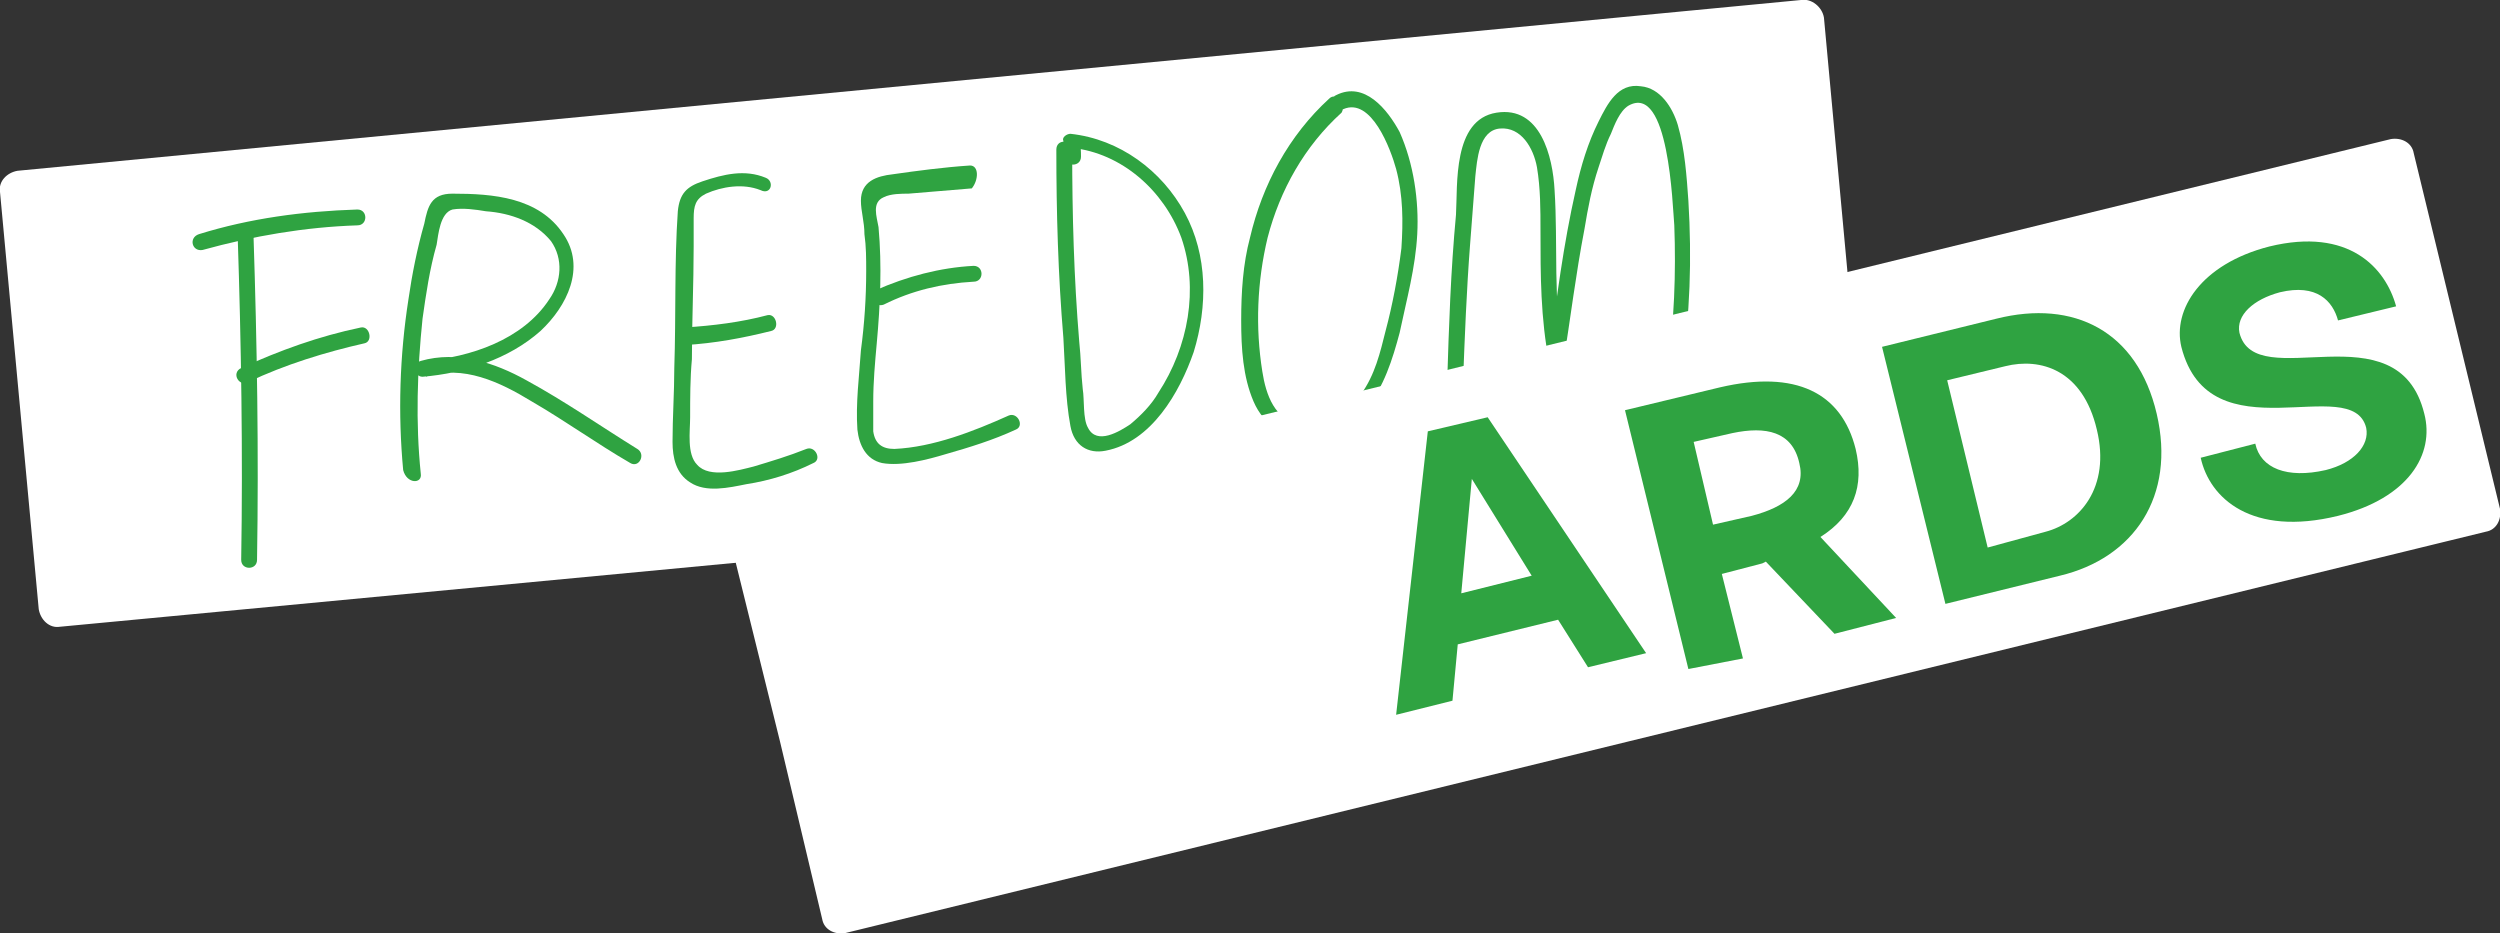 <?xml version="1.0" encoding="utf-8"?>
<!-- Generator: Adobe Illustrator 24.1.2, SVG Export Plug-In . SVG Version: 6.00 Build 0)  -->
<svg version="1.1" id="Layer_1" xmlns="http://www.w3.org/2000/svg" xmlns:xlink="http://www.w3.org/1999/xlink" x="0px" y="0px"
	 viewBox="0 0 142 53" style="enable-background:new 0 0 142 53;" xml:space="preserve">
<rect x="0" y="0" width="142" height="53" fill="#333333" stroke="none"/>
<style type="text/css">
	.st0{clip-path:url(#SVGID_2_);}
	.st1{fill:#FFFFFF;}
	.st2{fill:#2FA341;}
	.st3{opacity:0;fill:#2FA341;}
</style>
<g>
	<defs>
		<rect id="SVGID_1_" width="142" height="53"/>
	</defs>
	<clipPath id="SVGID_2_">
		<use xlink:href="#SVGID_1_"  style="overflow:visible;"/>
	</clipPath>
	<g class="st0">
		<path class="st1" d="M102.3,0L1,9.7c-0.6,0.1-1.1,0.6-1,1.2l2.2,23.7c0.1,0.6,0.6,1.1,1.2,1L104.8,26c0.6-0.1,1.1-0.6,1-1.2
			L103.6,1C103.5,0.4,102.9-0.1,102.3,0z"/>
		<path class="st2" d="M13.5,13.4c0.2,6.1,0.3,12.3,0.2,18.4c0,0.6,0.9,0.6,0.9,0c0.1-6.1,0-12.3-0.2-18.4
			C14.4,12.9,13.5,12.9,13.5,13.4z"/>
		<path class="st2" d="M11.5,14.2c2.9-0.8,5.8-1.3,8.8-1.4c0.6,0,0.6-0.9,0-0.9c-3.1,0.1-6.1,0.5-9,1.4
			C10.7,13.5,10.9,14.3,11.5,14.2z"/>
		<path class="st2" d="M14.1,21.7c2.1-1,4.4-1.7,6.6-2.2c0.5-0.1,0.3-1-0.2-0.9c-2.4,0.5-4.6,1.3-6.8,2.3
			C13.1,21.2,13.6,22,14.1,21.7z"/>
		<path class="st2" d="M23.9,26.9c-0.3-2.9-0.2-5.9,0.1-8.8c0.2-1.4,0.4-2.8,0.8-4.2c0.1-0.6,0.2-1.8,0.9-2c0.6-0.1,1.3,0,1.9,0.1
			c1.4,0.1,2.8,0.6,3.7,1.7c0.7,1,0.6,2.3-0.1,3.3c-1.5,2.3-4.5,3.3-7.1,3.5l0.1,0.9c2.1-0.7,4.2,0.3,6,1.4c1.9,1.1,3.7,2.4,5.6,3.5
			c0.5,0.3,0.9-0.5,0.4-0.8c-2.1-1.3-4.1-2.7-6.3-3.9c-1.8-1-3.9-1.7-6-1.1c-0.4,0.1-0.4,0.9,0.1,0.9c2.4-0.2,4.9-1,6.7-2.6
			c1.5-1.4,2.6-3.6,1.3-5.5c-1.4-2.1-4-2.3-6.3-2.3c-1.2,0-1.4,0.7-1.6,1.7c-0.4,1.4-0.7,2.9-0.9,4.3c-0.5,3.2-0.6,6.5-0.3,9.7
			C23.1,27.5,24,27.5,23.9,26.9z"/>
		<path class="st2" d="M43.5,10.1c-1.2-0.5-2.4-0.2-3.6,0.2C39,10.6,38.6,11,38.5,12c-0.2,2.9-0.1,5.9-0.2,8.9
			c0,1.4-0.1,2.8-0.1,4.2c0,0.9,0.2,1.8,1,2.3c0.9,0.6,2.2,0.3,3.2,0.1c1.3-0.2,2.6-0.6,3.8-1.2c0.5-0.2,0.1-1-0.4-0.8
			c-1,0.4-2,0.7-3,1c-0.8,0.2-2.5,0.7-3.2-0.1c-0.6-0.6-0.4-1.9-0.4-2.7c0-1.1,0-2.2,0.1-3.3c0-2.1,0.1-4.3,0.1-6.4
			c0-0.5,0-1.1,0-1.6c0-0.7,0.1-1.1,0.7-1.4c0.9-0.4,2.1-0.6,3.1-0.2C43.8,11.1,44,10.3,43.5,10.1L43.5,10.1z"/>
		<path class="st2" d="M38.9,19.6c1.7-0.1,3.3-0.4,4.9-0.8c0.5-0.1,0.3-1-0.2-0.9c-1.5,0.4-3.1,0.6-4.7,0.7
			C38.3,18.7,38.3,19.6,38.9,19.6z"/>
		<path class="st2" d="M55.1,9.4c-1.5,0.1-3,0.3-4.4,0.5c-0.9,0.1-1.8,0.4-1.8,1.5c0,0.6,0.2,1.2,0.2,1.9c0.1,0.7,0.1,1.4,0.1,2.1
			c0,1.5-0.1,3-0.3,4.5c-0.1,1.5-0.3,3-0.2,4.5c0.1,0.9,0.5,1.7,1.4,1.9c1.1,0.2,2.6-0.2,3.6-0.5c1.4-0.4,2.7-0.8,4-1.4
			c0.5-0.2,0.1-1-0.4-0.8c-2,0.9-4.3,1.8-6.5,1.9c-0.7,0-1.1-0.3-1.2-1c0-0.6,0-1.2,0-1.7c0-1.1,0.1-2.2,0.2-3.3
			c0.2-2.2,0.3-4.4,0.1-6.6c-0.1-0.6-0.4-1.4,0.3-1.7c0.4-0.2,1-0.2,1.4-0.2c1.2-0.1,2.4-0.2,3.6-0.3C55.6,10.2,55.6,9.4,55.1,9.4
			L55.1,9.4z"/>
		<path class="st2" d="M50.2,17.3c1.6-0.8,3.3-1.2,5.1-1.3c0.6,0,0.6-0.9,0-0.9c-1.9,0.1-3.8,0.6-5.6,1.4
			C49.3,16.8,49.7,17.5,50.2,17.3z"/>
		<path class="st2" d="M60,8.5c0,3.6,0.1,7.1,0.4,10.7c0.1,1.6,0.1,3.4,0.4,5c0.2,1.1,1,1.6,2,1.4c2.6-0.5,4.2-3.3,5-5.6
			c0.8-2.6,0.8-5.5-0.5-7.9c-1.3-2.4-3.7-4.2-6.5-4.5c-0.2,0-0.5,0.2-0.4,0.4c0,0.3,0,0.6,0.1,0.9c0,0.6,0.9,0.6,0.9,0
			c0-0.3,0-0.6-0.1-0.9l-0.4,0.4c2.8,0.3,5.2,2.4,6.2,5.1c1,2.9,0.4,6.2-1.3,8.8c-0.4,0.7-1,1.3-1.6,1.8c-0.6,0.4-1.9,1.2-2.4,0.2
			c-0.3-0.5-0.2-1.6-0.3-2.2c-0.1-0.9-0.1-1.8-0.2-2.7c-0.3-3.6-0.4-7.2-0.4-10.9C60.8,7.9,60,7.9,60,8.5L60,8.5z"/>
		<path class="st2" d="M75.5,5.6c-2.3,2.1-3.8,4.9-4.5,7.9c-0.4,1.5-0.5,3.1-0.5,4.7c0,1.6,0.1,3.2,0.7,4.6c1.2,2.8,4.7,2.4,6.4,0.4
			c1-1.2,1.5-2.8,1.9-4.3c0.4-1.9,0.9-3.7,1-5.6c0.1-1.9-0.2-4-1-5.8c-0.7-1.3-2-2.9-3.6-2.1c-0.5,0.2-0.1,1,0.4,0.8
			c1.6-0.7,2.7,2.3,3,3.4c0.4,1.5,0.4,3,0.3,4.5c-0.2,1.6-0.5,3.2-0.9,4.7c-0.3,1.2-0.6,2.5-1.4,3.6c-0.7,1.1-2,1.9-3.4,1.7
			c-1.5-0.2-2-1.7-2.2-3c-0.4-2.5-0.3-5.1,0.3-7.6c0.7-2.7,2.1-5.2,4.2-7.1C76.5,5.9,75.9,5.2,75.5,5.6z"/>
		<path class="st2" d="M95.5,21.1c0.5-3.2,0.6-6.4,0.4-9.7c-0.1-1.4-0.2-2.9-0.6-4.3C95,6.1,94.3,5,93.2,4.9c-1.3-0.2-1.9,1-2.4,2
			c-0.6,1.2-1,2.5-1.3,3.9c-0.7,3.1-1.1,6.2-1.5,9.4h0.8c-0.6-3.1-0.3-6.3-0.5-9.4c-0.1-1.9-0.8-4.8-3.3-4.4
			c-2.5,0.4-2.2,4.1-2.3,5.8c-0.3,3.2-0.4,6.3-0.5,9.5c0,0.6,0.9,0.6,0.9,0c0.1-2.6,0.2-5.2,0.4-7.8c0.1-1.3,0.2-2.6,0.3-3.9
			c0.1-0.9,0.2-2.6,1.4-2.7s1.9,1.1,2.1,2.2c0.2,1.2,0.2,2.4,0.2,3.6c0,2.5,0,5,0.5,7.5c0.1,0.4,0.8,0.4,0.8,0
			c0.4-2.5,0.7-5,1.2-7.6c0.2-1.2,0.4-2.3,0.8-3.5c0.2-0.6,0.4-1.3,0.7-1.9c0.2-0.5,0.5-1.3,1-1.6c2.3-1.3,2.5,5.7,2.6,6.8
			c0.1,2.7,0,5.5-0.4,8.2C94.6,21.4,95.4,21.6,95.5,21.1L95.5,21.1z"/>
		<path class="st1" d="M42.6,30.7l93.2-22.8c0.6-0.1,1.2,0.2,1.3,0.8l4.9,20.2c0.1,0.6-0.2,1.2-0.8,1.3L48,53
			c-0.6,0.1-1.2-0.2-1.3-0.8l-2.4-10.1L41.8,32C41.7,31.4,42,30.8,42.6,30.7L42.6,30.7z"/>
		<path class="st3" d="M53,32.6c4.6-1.1,7.1,1,7.7,3.7L57.6,37c-0.4-1.5-1.6-2.4-3.9-1.8c-2.1,0.5-3.7,2.3-2.8,5.9
			c0.9,3.6,3.2,4.7,5.5,4.2c2.1-0.5,3.3-2,3.3-4l-4.5,1.1l-0.6-2.6l7.6-1.8l0.4,1.5c0.9,3.9-0.9,7.3-5.5,8.5c-4.6,1.1-8.2-1-9.4-5.9
			C46.3,37,48.6,33.6,53,32.6L53,32.6z"/>
		<path class="st3" d="M62.3,29.1l3.1-0.8l2.2,9c0.7,2.7,2.4,3,3.8,2.7c1.4-0.3,2.8-1.4,2.1-4.1l-2.2-9l3.1-0.8l2.2,9
			c1,4.3-1.3,6.6-4.7,7.5c-3.3,0.8-6.5-0.2-7.5-4.5L62.3,29.1L62.3,29.1z"/>
		<path class="st2" d="M81.1,24.5l3.4-0.8l9,13.4l-3.3,0.8l-1.7-2.7l-5.7,1.4l-0.3,3.2l-3.2,0.8L81.1,24.5z M87,32.7l-3.4-5.5
			L83,33.7L87,32.7z"/>
		<path class="st2" d="M92.3,23.3l5.4-1.3c4.3-1,6.9,0.3,7.7,3.5c0.5,2.1-0.1,3.8-2,5l4.3,4.6l-3.5,0.9l-3.9-4.1l-0.2,0.1l-2.3,0.6
			l1.2,4.8L95.9,38L92.3,23.3L92.3,23.3z M99.5,29.3c1.9-0.5,3.1-1.4,2.7-3c-0.4-1.8-1.9-2.1-3.8-1.7l-2.2,0.5l1.1,4.7L99.5,29.3
			L99.5,29.3z"/>
		<path class="st2" d="M106.9,19.7l6.5-1.6c4.4-1.1,8,0.7,9.1,5.4c1.1,4.7-1.3,8.2-5.5,9.2l-6.5,1.6L106.9,19.7z M116.2,30.2
			c1.9-0.5,3.7-2.5,2.9-5.8c-0.8-3.4-3.2-4.1-5.2-3.6l-3.3,0.8l2.3,9.5L116.2,30.2z"/>
		<path class="st2" d="M128.1,25.2c0.3,1.4,1.8,2,4,1.5c1.6-0.4,2.5-1.4,2.3-2.4c-0.8-3.2-8.9,1.7-10.5-4.6c-0.5-2.1,1.1-4.7,5-5.7
			c4.5-1.1,6.6,1.2,7.2,3.4l-3.3,0.8c-0.3-1.1-1.2-2.1-3.3-1.6c-1.5,0.4-2.5,1.3-2.3,2.3c0.9,3.6,9-1.5,10.5,4.6
			c0.6,2.3-0.9,4.8-4.9,5.8c-4.9,1.2-7.3-1-7.8-3.3L128.1,25.2L128.1,25.2z"/>
	</g>
</g>
</svg>
